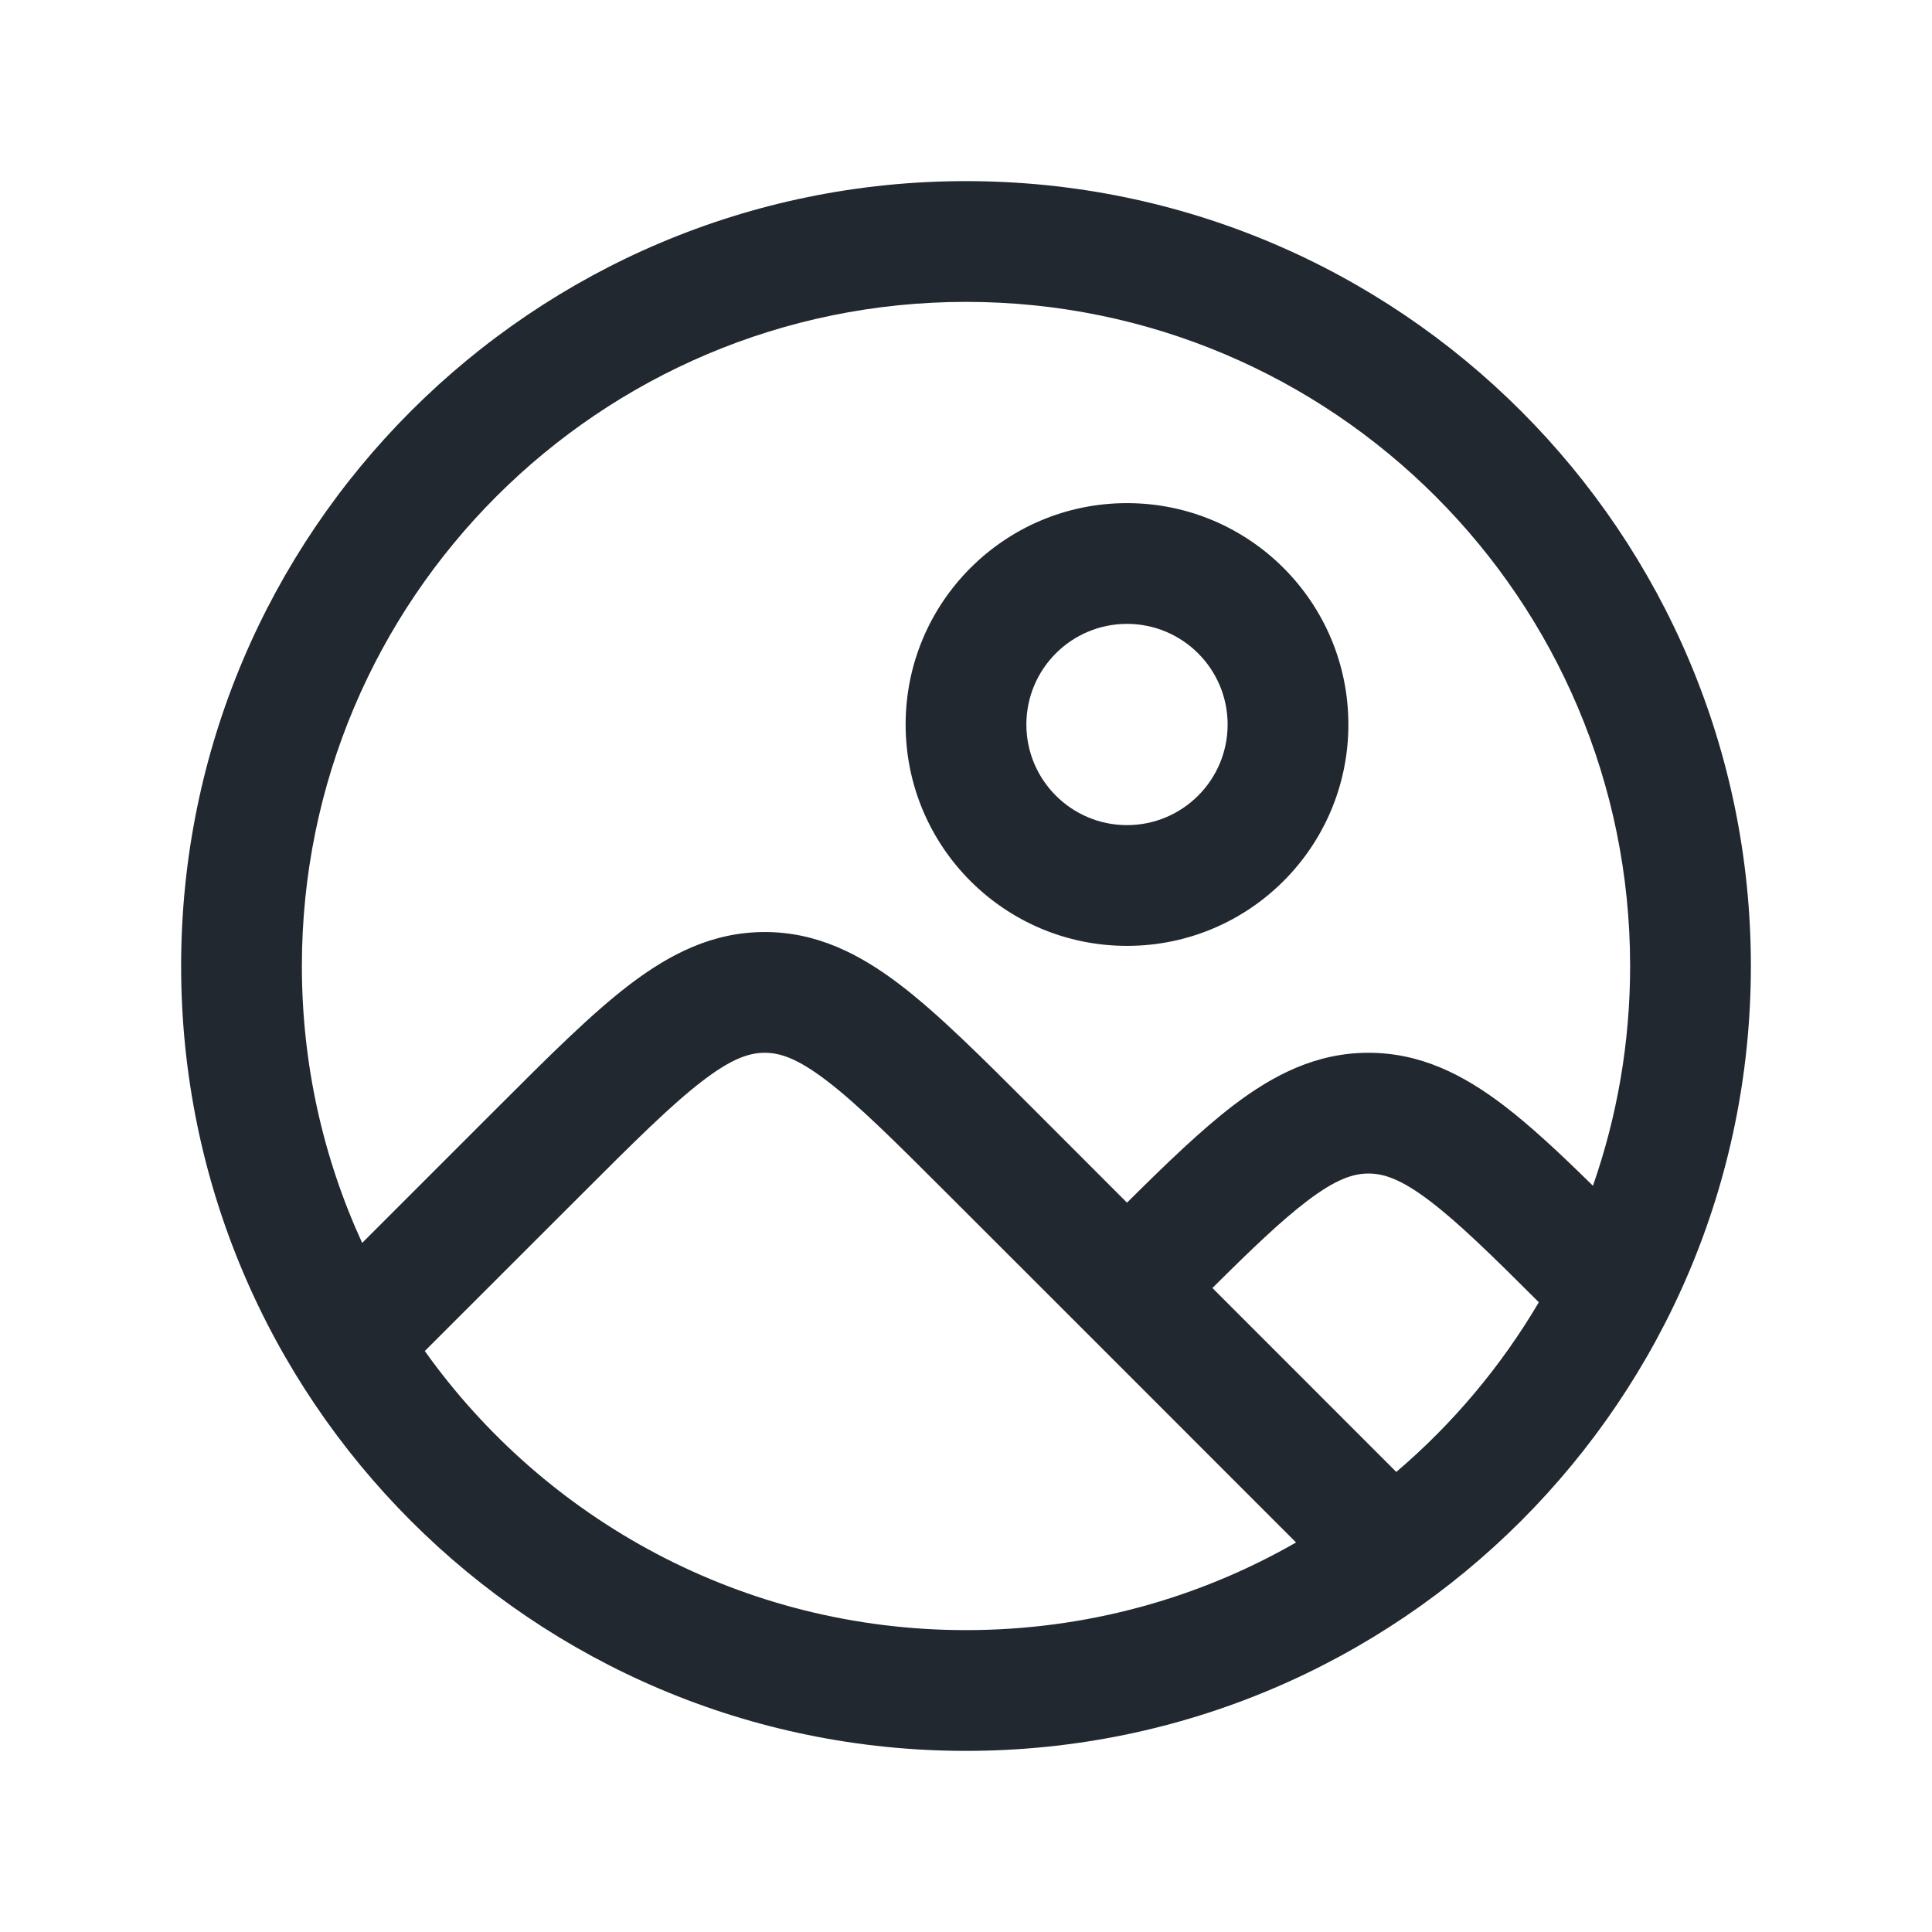 <svg width="24" height="24" viewBox="0 0 24 24" fill="none" xmlns="http://www.w3.org/2000/svg">
<path fill-rule="evenodd" clip-rule="evenodd" d="M12 3.75C7.444 3.75 3.75 7.444 3.75 12C3.75 13.228 4.018 14.393 4.499 15.44L6.141 13.798L6.178 13.761C6.813 13.126 7.343 12.596 7.82 12.232C8.324 11.848 8.856 11.578 9.5 11.578C10.144 11.578 10.676 11.848 11.18 12.232C11.657 12.596 12.187 13.126 12.822 13.761L12.822 13.761L12.859 13.798L14 14.94C14.496 14.447 14.926 14.033 15.32 13.732C15.824 13.348 16.356 13.078 17 13.078C17.644 13.078 18.176 13.348 18.68 13.732C19.017 13.989 19.38 14.329 19.788 14.73C20.087 13.875 20.25 12.957 20.25 12C20.25 7.444 16.556 3.75 12 3.75ZM12 20.25C9.227 20.25 6.773 18.882 5.277 16.783L5.53 16.53L7.202 14.859C7.884 14.177 8.343 13.72 8.73 13.425C9.1 13.142 9.316 13.078 9.5 13.078C9.684 13.078 9.9 13.142 10.27 13.425C10.657 13.72 11.116 14.177 11.798 14.859L13.47 16.53L16.1 19.161C14.892 19.854 13.492 20.25 12 20.25ZM19.116 16.177C18.646 16.975 18.046 17.688 17.345 18.285L15.061 16C15.552 15.512 15.915 15.165 16.23 14.925C16.6 14.642 16.816 14.578 17 14.578C17.184 14.578 17.4 14.642 17.77 14.925C18.122 15.193 18.533 15.595 19.116 16.177ZM2.25 12C2.25 6.615 6.615 2.25 12 2.25C17.385 2.25 21.75 6.615 21.75 12C21.75 17.385 17.385 21.75 12 21.75C6.615 21.75 2.25 17.385 2.25 12ZM12.75 9C12.75 8.31 13.31 7.75 14 7.75C14.69 7.75 15.25 8.31 15.25 9C15.25 9.69 14.69 10.25 14 10.25C13.31 10.25 12.75 9.69 12.75 9ZM14 6.25C12.481 6.25 11.25 7.481 11.25 9C11.25 10.519 12.481 11.75 14 11.75C15.519 11.75 16.75 10.519 16.75 9C16.75 7.481 15.519 6.25 14 6.25Z" fill="#22282F"/>
</svg>
